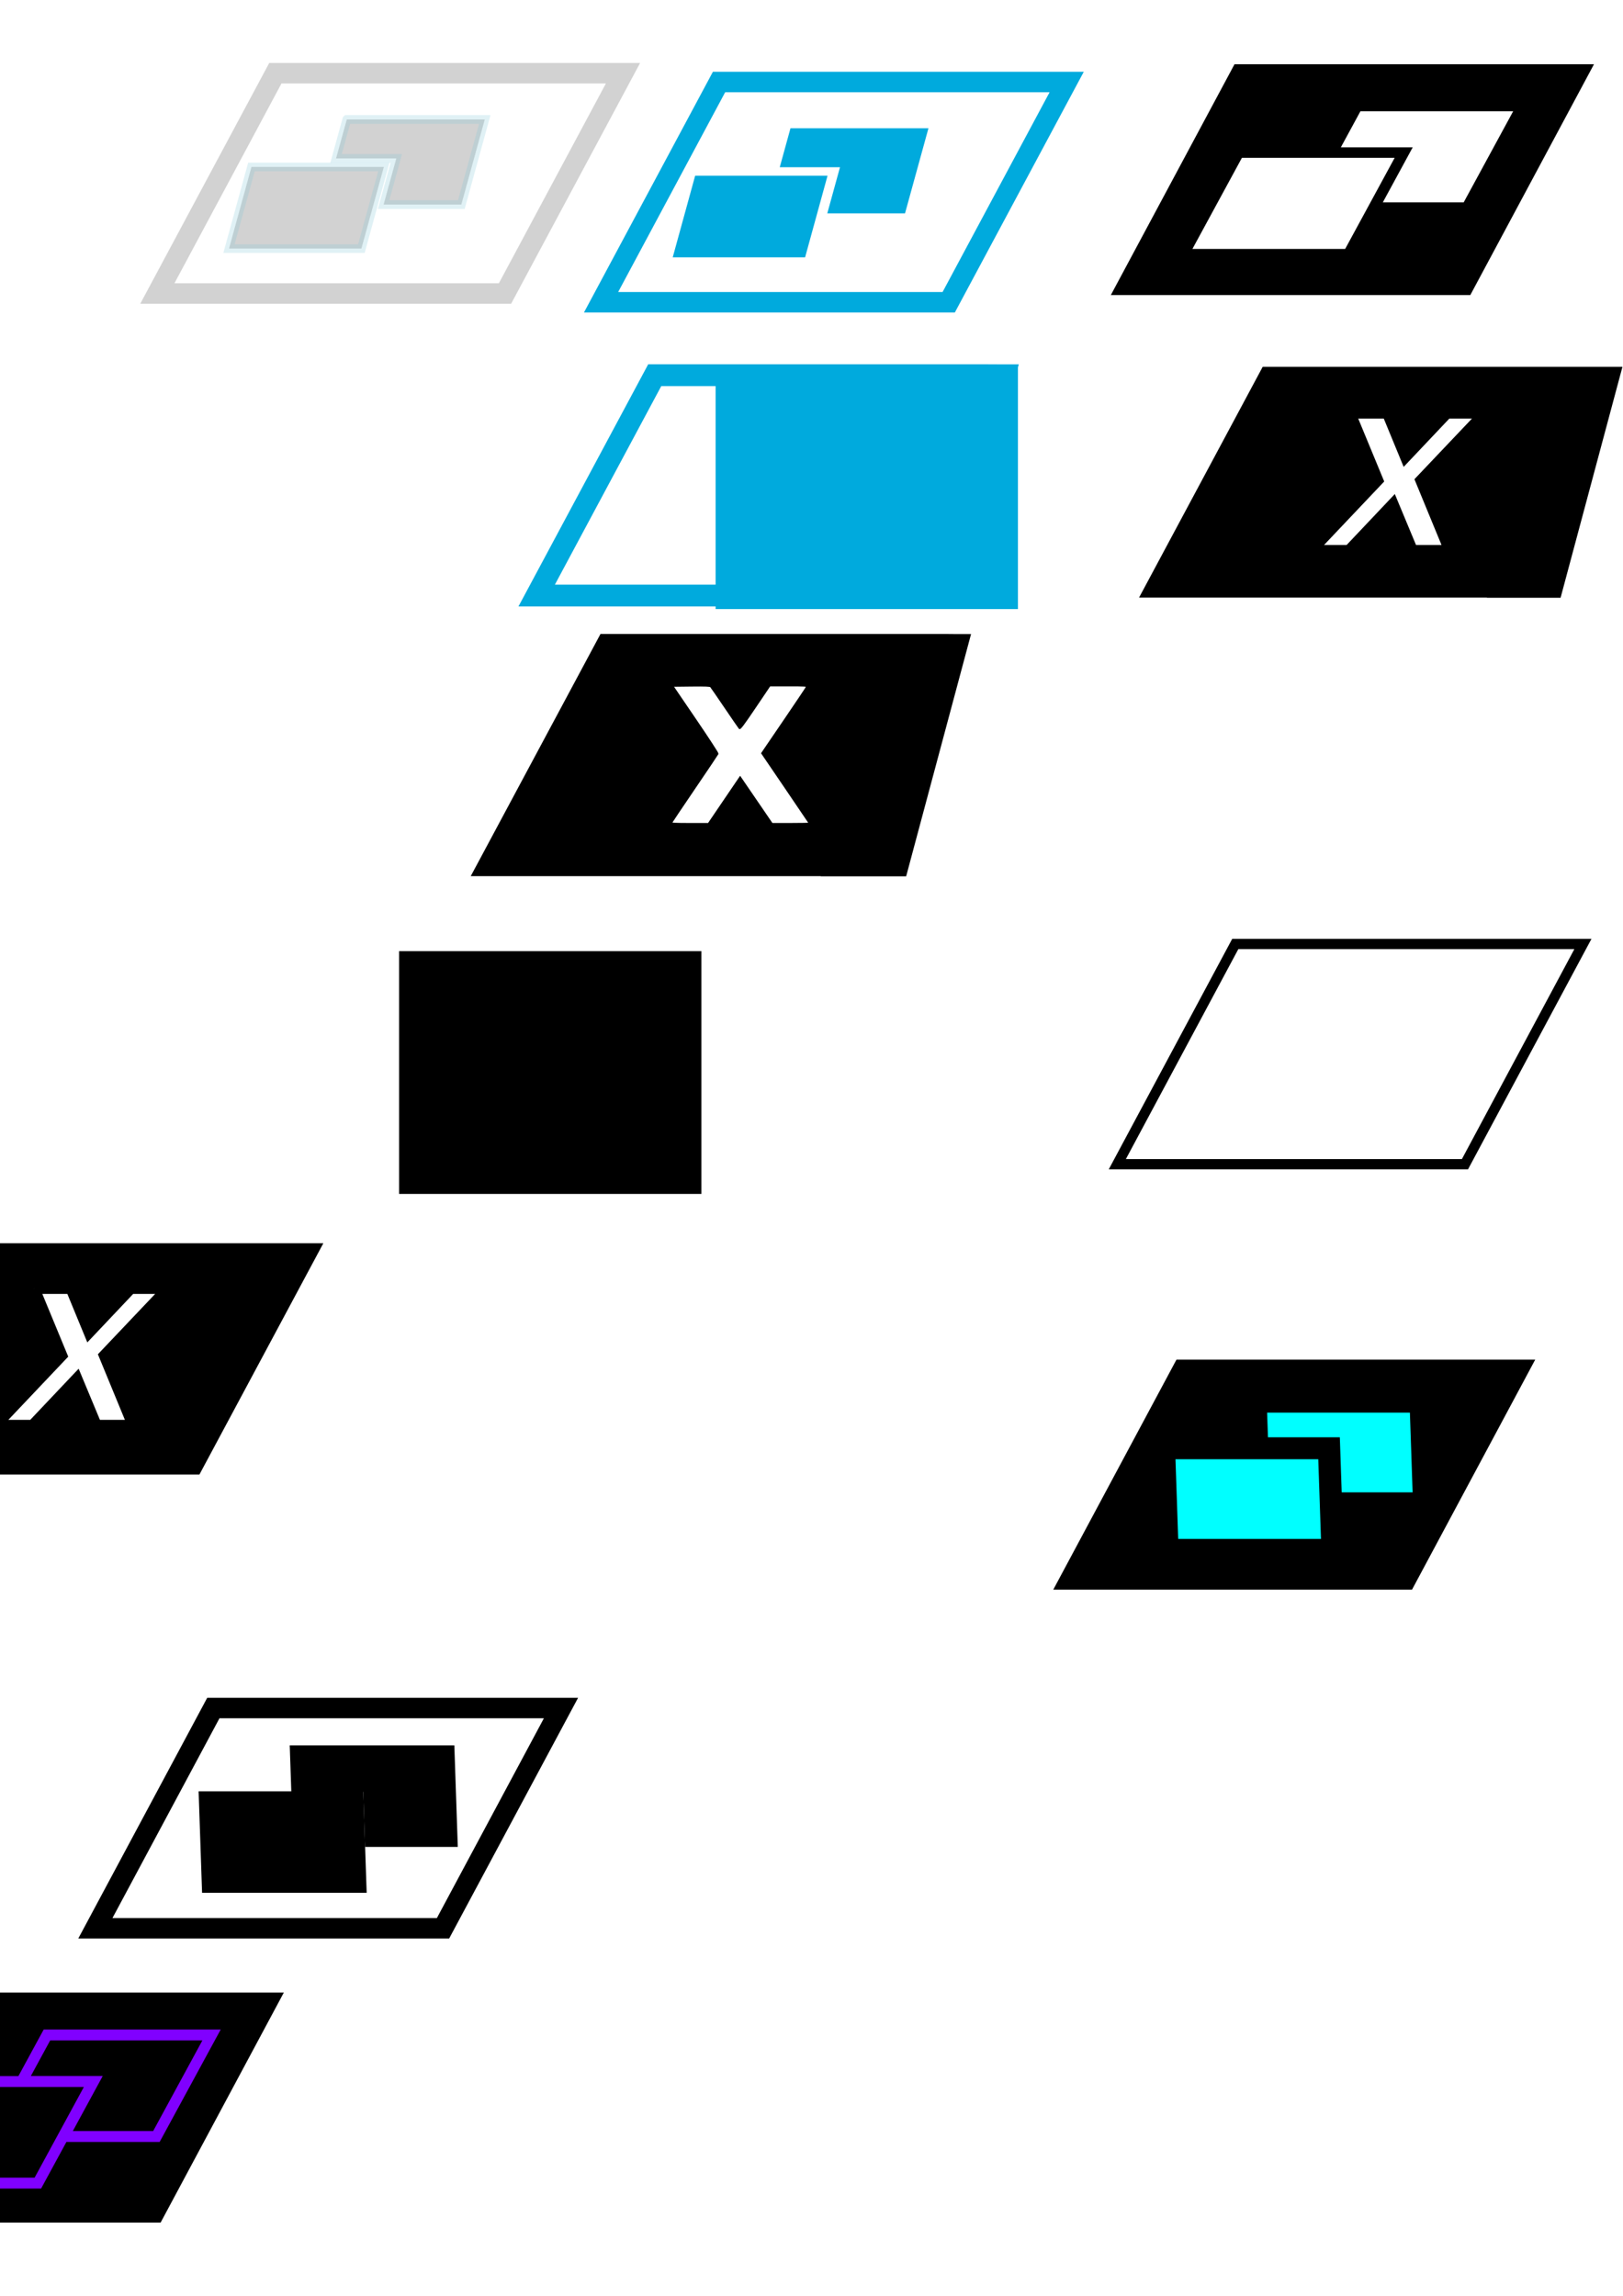 <?xml version="1.0" encoding="UTF-8" standalone="no"?>
<!-- Created with Inkscape (http://www.inkscape.org/) -->

<svg
   xmlns:osb="http://www.openswatchbook.org/uri/2009/osb"
   xmlns:dc="http://purl.org/dc/elements/1.1/"
   xmlns:cc="http://creativecommons.org/ns#"
   xmlns:rdf="http://www.w3.org/1999/02/22-rdf-syntax-ns#"
   xmlns:svg="http://www.w3.org/2000/svg"
   xmlns="http://www.w3.org/2000/svg"
   xmlns:xlink="http://www.w3.org/1999/xlink"
   xmlns:sodipodi="http://sodipodi.sourceforge.net/DTD/sodipodi-0.dtd"
   xmlns:inkscape="http://www.inkscape.org/namespaces/inkscape"
   width="210mm"
   height="297mm"
   viewBox="0 0 744.094 1052.362"
   id="svg2"
   version="1.1"
   inkscape:version="0.91 r13725"
   sodipodi:docname="stagecraft-awesome-scifi-buttons.svg.2015_05_22_15_36_23.0.svg">
  <defs
     id="defs4">
    <linearGradient
       inkscape:collect="always"
       id="linearGradient6280">
      <stop
         style="stop-color:#b2b2b2;stop-opacity:1;"
         offset="0"
         id="stop6282" />
      <stop
         style="stop-color:#b2b2b2;stop-opacity:0;"
         offset="1"
         id="stop6284" />
    </linearGradient>
    <linearGradient
       id="linearGradient6254"
       osb:paint="gradient">
      <stop
         style="stop-color:#000000;stop-opacity:1;"
         offset="0"
         id="stop6256" />
      <stop
         style="stop-color:#000000;stop-opacity:0;"
         offset="1"
         id="stop6258" />
    </linearGradient>
    <linearGradient
       id="linearGradient5606"
       osb:paint="solid">
      <stop
         style="stop-color:#000000;stop-opacity:1;"
         offset="0"
         id="stop5608" />
    </linearGradient>
    <linearGradient
       id="linearGradient4148"
       osb:paint="solid">
      <stop
         style="stop-color:#000000;stop-opacity:1;"
         offset="0"
         id="stop4150" />
    </linearGradient>
    <linearGradient
       inkscape:collect="always"
       xlink:href="#linearGradient6280"
       id="linearGradient6286"
       x1="93.741"
       y1="48.052"
       x2="152.59"
       y2="106.901"
       gradientUnits="userSpaceOnUse" />
  </defs>
  <sodipodi:namedview
     id="base"
     pagecolor="#00ffff"
     bordercolor="#666666"
     borderopacity="1.0"
     inkscape:pageopacity="0"
     inkscape:pageshadow="2"
     inkscape:zoom="0.98994949"
     inkscape:cx="432.17329"
     inkscape:cy="804.1395"
     inkscape:document-units="px"
     inkscape:current-layer="layer1"
     showgrid="false"
     inkscape:window-width="1350"
     inkscape:window-height="781"
     inkscape:window-x="1141"
     inkscape:window-y="756"
     inkscape:window-maximized="0"
     showguides="true"
     inkscape:guide-bbox="true" />
  <g
     inkscape:label="Layer 1"
     inkscape:groupmode="layer"
     id="layer1">
    <rect
       id="rect3336-8"
       width="159.385"
       height="114.602"
       x="841.954"
       y="35.924"
       ry="0"
       transform="matrix(1,0,-0.472,0.881,0,0)"
       style="fill:#000000;fill-opacity:1;stroke:#000000;stroke-width:5.326;stroke-miterlimit:4;stroke-dasharray:none;stroke-opacity:1" />
    <path
       style="fill:#000000;fill-opacity:0;stroke:#000000;stroke-width:10;stroke-miterlimit:4;stroke-dasharray:none;stroke-opacity:1"
       d="m 278.304,295.596 -54.13,101.012 158.604,0 -0.02,0.076 28.85,0 27.078,-101.055 -1.012,0 -3.517,-0.033 -155.851,0 z"
       id="rect3336-6-3-3"
       inkscape:connector-curvature="0"
       inkscape:export-xdpi="47.585976"
       inkscape:export-ydpi="47.585976"
       sodipodi:nodetypes="cccccccccc" />
    <path
       style="fill:#000000;fill-opacity:0;stroke:#00aadd;stroke-width:10;stroke-linecap:butt;stroke-linejoin:miter;stroke-miterlimit:4;stroke-dasharray:none;stroke-opacity:1"
       d="m 300.175,171.983 -54.13,101.012 158.604,0 -0.02,0.076 28.85,0 27.078,-101.055 -1.012,0 -6.673,-0.033 -152.694,0 z"
       id="rect3336-6-3"
       inkscape:connector-curvature="0"
       inkscape:export-xdpi="47.585976"
       inkscape:export-ydpi="47.585976"
       sodipodi:nodetypes="cccccccccc" />
    <rect
       id="rect3336"
       width="159.385"
       height="114.602"
       x="798.159"
       y="491.137"
       ry="0"
       transform="matrix(1,0,-0.472,0.881,0,0)"
       style="fill:#000000;fill-opacity:0;stroke:#000000;stroke-width:5.326;stroke-miterlimit:4;stroke-dasharray:none;stroke-opacity:1" />
    <path
       style="fill:#000000;fill-opacity:1;stroke:#000000;stroke-width:5;stroke-miterlimit:4;stroke-dasharray:none;stroke-opacity:1"
       d="m 187.921,1213.546 -54.132,101.012 159.387,0 54.13,-101.012 -159.385,0 z m 30.979,18.236 16.887,0 8.322,20.205 19.107,-20.205 16.973,0 -29.148,30.707 13.183,32.008 -16.846,0 -8.92,-21.422 -20.275,21.422 -16.928,0 30.336,-32.008 -12.692,-30.707 z"
       id="rect3336-6"
       inkscape:connector-curvature="0" />
    <flowRoot
       xml:space="preserve"
       id="flowRoot5676-7"
       style="font-style:normal;font-weight:normal;font-size:86.03px;line-height:125%;font-family:sans-serif;letter-spacing:0px;word-spacing:0px;fill:#00aadd;fill-opacity:1;stroke:none;stroke-width:1px;stroke-linecap:butt;stroke-linejoin:miter;stroke-opacity:1"
       transform="translate(231.758,146.147)"
       inkscape:export-xdpi="47.585976"
       inkscape:export-ydpi="47.585976"><flowRegion
         id="flowRegion5678-0"><rect
           id="rect5680-0"
           width="138.605"
           height="111.293"
           x="96.33"
           y="21.752"
           style="font-size:86.03px;fill:#00aadd;fill-opacity:1" /></flowRegion><flowPara
         id="flowPara5682-2"
         style="font-style:normal;font-variant:normal;font-weight:bold;font-stretch:normal;font-size:86.03px;font-family:sans-serif;-inkscape-font-specification:'sans-serif Bold';fill:#00aadd;fill-opacity:1">X</flowPara></flowRoot>    <path
       style="fill:#000000;fill-opacity:1;stroke:#000000;stroke-width:4.779;stroke-miterlimit:4;stroke-dasharray:none;stroke-opacity:1"
       d="m 567.411,31.839 -54.132,101.012 159.385,0 54.132,-101.012 -159.385,0 z m 54.888,16.762 75.469,0 -25.286,46.537 -42.518,0 13.711,-25.234 -32.949,0 11.573,-21.303 z m -54.344,21.357 75.469,0 -25.286,46.537 -75.467,0 25.284,-46.537 z"
       id="rect3336-2"
       inkscape:connector-curvature="0"
       inkscape:export-xdpi="47.585976"
       inkscape:export-ydpi="47.585976" />
    <rect
       id="rect3336-2-7"
       width="159.385"
       height="114.602"
       x="517.274"
       y="888.688"
       ry="0"
       transform="matrix(1,0,-0.472,0.881,0,0)"
       style="fill:#000000;fill-opacity:0;stroke:#000000;stroke-width:10.651;stroke-miterlimit:4;stroke-dasharray:none;stroke-opacity:1" />
    <path
       style="fill:#000000;fill-opacity:1;stroke:#000000;stroke-width:5;stroke-miterlimit:4;stroke-dasharray:none;stroke-opacity:0"
       d="m 132.834,800.058 0.726,21.303 32.951,0 0.859,25.236 42.516,0 -1.583,-46.539 -75.469,0 z"
       id="rect3336-2-2-0"
       inkscape:connector-curvature="0" />
    <rect
       id="rect3336-2-2-4-6-6"
       width="75.468"
       height="46.566"
       x="63.113"
       y="821.92"
       ry="0"
       transform="matrix(1,0,0.034,0.999,0,0)"
       style="fill:#000000;fill-opacity:1;stroke:#000000;stroke-width:5.001;stroke-miterlimit:4;stroke-dasharray:none;stroke-opacity:0" />
    <rect
       id="rect3336-2-5"
       width="159.385"
       height="114.602"
       x="229.806"
       y="910.935"
       ry="0"
       transform="matrix(1,0,-0.472,0.881,0,0)"
       style="fill:#000000;fill-opacity:1;stroke:#000000;stroke-width:5.091;stroke-miterlimit:4;stroke-dasharray:none;stroke-opacity:1" />
    <path
       inkscape:connector-curvature="0"
       style="fill:#000000;fill-opacity:1;stroke:#8080ff;stroke-width:4.779;stroke-miterlimit:4;stroke-dasharray:none;stroke-opacity:1"
       d="m -145.584,819.671 -11.573,21.303 32.949,0 -13.711,25.234 42.518,0 25.286,-46.537 -75.469,0 z"
       id="rect3336-2-2-6" />
    <rect
       id="rect3336-2-2-4-6-6-6-5"
       width="75.468"
       height="52.964"
       x="257.023"
       y="957.147"
       ry="0"
       transform="matrix(1,0,-0.477,0.879,0,0)"
       style="fill:#000000;fill-opacity:1;stroke:#8080ff;stroke-width:5.334;stroke-miterlimit:4;stroke-dasharray:none;stroke-opacity:1" />
    <rect
       id="rect3336-2-9"
       width="159.385"
       height="114.602"
       x="457.533"
       y="1039.278"
       ry="0"
       transform="matrix(1,0,-0.472,0.881,0,0)"
       style="fill:#000000;fill-opacity:1;stroke:#000000;stroke-width:5.091;stroke-miterlimit:4;stroke-dasharray:none;stroke-opacity:1" />
    <path
       inkscape:connector-curvature="0"
       id="rect3336-2-2-4-6-6-6-6"
       style="fill:#000000;fill-opacity:1;stroke:#8000ff;stroke-width:5;stroke-miterlimit:4;stroke-dasharray:none;stroke-opacity:1"
       d="m -32.822,954.151 75.468,0 -25.286,46.539 -75.468,0 z m 54.343,-21.357 -11.573,21.303 32.949,0 -13.711,25.234 42.518,0 25.286,-46.537 -75.469,0 z" />
    <rect
       id="rect3336-2-58"
       width="159.385"
       height="114.602"
       x="875.82"
       y="709.959"
       ry="0"
       transform="matrix(1,0,-0.472,0.881,0,0)"
       style="fill:#000000;fill-opacity:1;stroke:#000000;stroke-width:5.091;stroke-miterlimit:4;stroke-dasharray:none;stroke-opacity:1"
       inkscape:export-xdpi="49.429188"
       inkscape:export-ydpi="49.429188" />
    <path
       inkscape:connector-curvature="0"
       id="rect3336-2-2-4-6-6-6-62"
       style="fill:#00ffff;fill-opacity:1;stroke:#000000;stroke-width:10;stroke-miterlimit:4;stroke-dasharray:none;stroke-opacity:1"
       d="m 533.748,663.885 75.468,0 1.584,46.539 -75.468,0 z m 42.013,-21.357 0.726,21.303 32.949,0 0.858,25.234 42.518,0 -1.582,-46.537 -75.469,0 z"
       inkscape:export-xdpi="49.429188"
       inkscape:export-ydpi="49.429188" />
    <rect
       id="rect3336-2-58-1"
       width="159.385"
       height="114.602"
       x="728.471"
       y="1205.912"
       ry="0"
       transform="matrix(1,0,-0.472,0.881,0,0)"
       style="fill:#000000;fill-opacity:0;stroke:#000000;stroke-width:5.091;stroke-miterlimit:4;stroke-dasharray:none;stroke-opacity:1" />
    <path
       inkscape:connector-curvature="0"
       id="rect3336-2-2-4-6-6-6-62-4"
       style="fill:#00ffff;fill-opacity:1;stroke:#000000;stroke-width:5;stroke-miterlimit:4;stroke-dasharray:none;stroke-opacity:1"
       d="m 152.138,1101.024 75.468,0 1.583,46.539 -75.468,0 z m 42.013,-21.357 0.726,21.303 32.949,0 0.858,25.234 42.518,0 -1.582,-46.537 -75.469,0 z" />
    <rect
       id="rect3336-2-5-7"
       width="159.385"
       height="114.602"
       x="349.796"
       y="42.671"
       ry="0"
       transform="matrix(1,0,-0.472,0.881,0,0)"
       style="fill:#000000;fill-opacity:0;stroke:#00aadd;stroke-width:10.651;stroke-miterlimit:4;stroke-dasharray:none;stroke-opacity:1"
       inkscape:export-xdpi="54.102451"
       inkscape:export-ydpi="54.102451" />
    <path
       style="fill:#00aadd;fill-opacity:1;stroke:#8080ff;stroke-width:4.006;stroke-miterlimit:4;stroke-dasharray:none;stroke-opacity:0"
       d="m 362.409,58.795 -4.916,17.855 27.617,0 -5.825,21.15 35.637,0 10.742,-39.006 -63.255,0 z"
       id="rect3336-2-2-6-8"
       inkscape:connector-curvature="0"
       inkscape:export-xdpi="54.102451"
       inkscape:export-ydpi="54.102451" />
    <rect
       id="rect3336-2-2-4-6-6-6-5-3"
       width="60.691"
       height="38.819"
       x="340.847"
       y="83.551"
       ry="0"
       transform="matrix(1,0,-0.265,0.964,0,0)"
       style="fill:#00aadd;fill-opacity:1;stroke:#000000;stroke-width:4.095;stroke-miterlimit:4;stroke-dasharray:none;stroke-opacity:0"
       inkscape:export-xdpi="54.102451"
       inkscape:export-ydpi="54.102451" />
    <path
       style="fill:#000000;fill-opacity:1;stroke:#000000;stroke-width:5;stroke-miterlimit:4;stroke-dasharray:none;stroke-opacity:1"
       d="m -15.315,572.377 -54.132,101.012 159.387,0 54.13,-101.012 -159.385,0 z m 30.979,18.236 16.887,0 8.322,20.205 19.107,-20.205 16.973,0 -29.148,30.707 13.183,32.008 -16.846,0 -8.92,-21.422 -20.275,21.422 -16.928,0 30.336,-32.008 -12.692,-30.707 z"
       id="rect3336-6-8"
       inkscape:connector-curvature="0" />
    <rect
       id="rect3336-6-3-4"
       width="159.385"
       height="114.602"
       x="317.843"
       y="1234.496"
       ry="0"
       transform="matrix(1,0,-0.472,0.881,0,0)"
       style="fill:#000000;fill-opacity:0;stroke:#00aadd;stroke-width:10.651;stroke-miterlimit:4;stroke-dasharray:none;stroke-opacity:1" />
    <flowRoot
       xml:space="preserve"
       id="flowRoot5676-7-9"
       style="font-style:normal;font-weight:normal;font-size:86.03px;line-height:125%;font-family:sans-serif;letter-spacing:0px;word-spacing:0px;fill:#00aadd;fill-opacity:1;stroke:none;stroke-width:1px;stroke-linecap:butt;stroke-linejoin:miter;stroke-opacity:1"
       transform="matrix(1,0,-0.268,1,-310.761,1085.752)"><flowRegion
         id="flowRegion5678-0-5"><rect
           id="rect5680-0-4"
           width="138.605"
           height="111.293"
           x="79.508"
           y="-2.451"
           style="font-size:86.03px;fill:#00aadd;fill-opacity:1" /></flowRegion><flowPara
         id="flowPara5682-2-9"
         style="font-style:normal;font-variant:normal;font-weight:bold;font-stretch:normal;font-size:86.03px;font-family:sans-serif;-inkscape-font-specification:'sans-serif Bold';fill:#00aadd;fill-opacity:1">X</flowPara></flowRoot>    <path
       style="fill:#000000;fill-opacity:1;stroke:#000000;stroke-width:4.779;stroke-miterlimit:4;stroke-dasharray:none;stroke-opacity:1"
       d="m 580.34,170.529 -54.13,101.012 158.604,0 -0.02,0.076 28.85,0 27.078,-101.055 -1.012,0 0.019,-0.033 -159.387,0 z m 38.787,18.951 16.887,0 8.322,20.205 19.109,-20.205 16.971,0 -29.148,30.707 13.183,32.01 -16.844,0 -8.922,-21.424 -20.274,21.424 -16.93,0 30.337,-32.01 -12.692,-30.707 z"
       id="rect3336-6-3-41"
       inkscape:connector-curvature="0"
       inkscape:export-xdpi="47.585976"
       inkscape:export-ydpi="47.585976" />
    <path
       style="fill:#000000;fill-opacity:0;stroke:#000000;stroke-width:4.779;stroke-miterlimit:4;stroke-dasharray:none;stroke-opacity:0"
       d="m 288.973,280.302 -27.064,6.215 158.604,0 0,0.005 28.85,0 0,-6.218 -1.012,0 0.01,-0.002 -159.387,0 z m 43.865,1.166 16.887,0 13.736,1.243 13.695,-1.243 16.971,0 -20.92,1.889 21.76,1.97 -16.844,0 -14.662,-1.318 -14.533,1.318 -16.93,0 21.76,-1.97 -20.92,-1.889 z"
       id="rect3336-6-3-41-6-0"
       inkscape:connector-curvature="0"
       inkscape:export-xdpi="47.585976"
       inkscape:export-ydpi="47.585976" />
    <path
       style="fill:#000000;fill-opacity:0;stroke:#000000;stroke-width:4.779;stroke-miterlimit:4;stroke-dasharray:none;stroke-opacity:0"
       d="m 403.696,263.836 -27.064,6.215 158.604,0 0,0.005 28.85,0 0,-6.218 -1.012,0 0.01,-0.002 -159.387,0 z m 43.865,1.166 16.887,0 13.736,1.243 13.695,-1.243 16.971,0 -20.92,1.889 21.76,1.97 -16.844,0 -14.662,-1.318 -14.533,1.318 -16.93,0 21.76,-1.97 -20.92,-1.889 z"
       id="rect3336-6-3-41-6-0-8"
       inkscape:connector-curvature="0"
       inkscape:export-xdpi="47.585976"
       inkscape:export-ydpi="47.585976" />
    <path
       style="fill:#000000;fill-opacity:0;stroke:#000000;stroke-width:4.779;stroke-miterlimit:4;stroke-dasharray:none;stroke-opacity:0"
       d="m 555.41,276.479 -27.064,6.215 158.603,0 0,0.005 28.85,0 0,-6.218 -1.012,0 0.01,-0.002 -159.387,0 z m 43.865,1.166 16.887,0 13.736,1.243 13.695,-1.243 16.971,0 -20.92,1.889 21.76,1.97 -16.844,0 -14.662,-1.318 -14.533,1.318 -16.93,0 21.76,-1.97 -20.92,-1.889 z"
       id="rect3336-6-3-41-6-0-3"
       inkscape:connector-curvature="0"
       inkscape:export-xdpi="47.585976"
       inkscape:export-ydpi="47.585976" />
    <path
       style="fill:#000000;fill-opacity:0;stroke:#000000;stroke-width:4.779;stroke-miterlimit:4;stroke-dasharray:none;stroke-opacity:0"
       d="m 145.159,146.115 -21.201,6.215 124.245,0 0,0.005 22.6,0 0,-6.218 -0.793,0 0.008,-0.002 -124.858,0 z m 34.363,1.166 13.229,0 10.761,1.243 10.728,-1.243 13.294,0 -16.388,1.889 17.046,1.97 -13.195,0 -11.486,-1.318 -11.385,1.318 -13.262,0 17.046,-1.97 -16.388,-1.889 z"
       id="rect3336-6-3-41-6-0-1"
       inkscape:connector-curvature="0"
       inkscape:export-xdpi="47.585976"
       inkscape:export-ydpi="47.585976" />
    <path
       style="fill:#000000;fill-opacity:0;stroke:#000000;stroke-width:4.779;stroke-miterlimit:4;stroke-dasharray:none;stroke-opacity:0"
       d="m 530.987,139.395 -20.068,6.215 117.605,0 0,0.005 21.392,0 0,-6.218 -0.75,0 0.007,-0.002 -118.186,0 z m 32.526,1.166 12.522,0 10.186,1.243 10.155,-1.243 12.584,0 -15.512,1.889 16.135,1.97 -12.49,0 -10.872,-1.318 -10.776,1.318 -12.553,0 16.135,-1.97 -15.512,-1.889 z"
       id="rect3336-6-3-41-6-0-1-6"
       inkscape:connector-curvature="0"
       inkscape:export-xdpi="47.585976"
       inkscape:export-ydpi="47.585976" />
    <rect
       id="rect3336-2-5-7-9"
       width="159.385"
       height="114.602"
       x="144.222"
       y="38.106"
       ry="0"
       transform="matrix(1,0,-0.472,0.881,0,0)"
       style="fill:#000000;fill-opacity:0;stroke:#000000;stroke-width:10.651;stroke-miterlimit:4;stroke-dasharray:none;stroke-opacity:0.177"
       inkscape:export-xdpi="47.585976"
       inkscape:export-ydpi="47.585976" />
    <path
       style="fill:#000000;fill-opacity:0.176;stroke:#86c8d8;stroke-width:4.006;stroke-miterlimit:4;stroke-dasharray:none;stroke-opacity:0.25"
       d="m 158.992,54.771 -4.916,17.855 27.617,0 -5.825,21.15 35.637,0 10.742,-39.006 -63.255,0 z"
       id="rect3336-2-2-6-8-9"
       inkscape:connector-curvature="0"
       inkscape:export-xdpi="47.585976"
       inkscape:export-ydpi="47.585976" />
    <rect
       id="rect3336-2-2-4-6-6-6-5-3-2"
       width="60.691"
       height="38.819"
       x="136.322"
       y="79.377"
       ry="0"
       transform="matrix(1,0,-0.265,0.964,0,0)"
       style="fill:#000000;fill-opacity:0.176;stroke:#86c8d8;stroke-width:4.095;stroke-miterlimit:4;stroke-dasharray:none;stroke-opacity:0.25"
       inkscape:export-xdpi="47.585976"
       inkscape:export-ydpi="47.585976" />
    <path
       style="fill:#000000;fill-opacity:0;stroke:#86c8d8;stroke-width:4.779;stroke-miterlimit:4;stroke-dasharray:none;stroke-opacity:0"
       d="m 105.742,142.091 -21.201,6.215 124.245,0 0,0.005 22.6,0 0,-6.218 -0.793,0 0.008,-0.002 -124.858,0 z m 34.363,1.166 13.229,0 10.761,1.243 10.728,-1.243 13.294,0 -16.388,1.889 17.046,1.97 -13.195,0 -11.486,-1.318 -11.385,1.318 -13.262,0 17.046,-1.97 -16.388,-1.889 z"
       id="rect3336-6-3-41-6-0-1-1"
       inkscape:connector-curvature="0"
       inkscape:export-xdpi="47.585976"
       inkscape:export-ydpi="47.585976" />
    <path
       style="fill:#000000;fill-opacity:0;stroke:#000000;stroke-width:4.779;stroke-miterlimit:4;stroke-dasharray:none;stroke-opacity:0"
       d="m 267.102,404.093 -27.064,6.215 158.604,0 0,0.005 28.85,0 0,-6.218 -1.012,0 0.01,-0.002 -159.387,0 z m 43.865,1.166 16.887,0 13.736,1.243 13.695,-1.243 16.971,0 -20.92,1.889 21.76,1.97 -16.844,0 -14.662,-1.318 -14.533,1.318 -16.93,0 21.76,-1.97 -20.92,-1.889 z"
       id="rect3336-6-3-41-6-0-6"
       inkscape:connector-curvature="0"
       inkscape:export-xdpi="47.585976"
       inkscape:export-ydpi="47.585976" />
    <flowRoot
       xml:space="preserve"
       id="flowRoot5676-7-6"
       style="font-style:normal;font-weight:normal;font-size:86.03px;line-height:125%;font-family:sans-serif;letter-spacing:0px;word-spacing:0px;fill:#000000;fill-opacity:1;stroke:none;stroke-width:1;stroke-linecap:butt;stroke-linejoin:miter;stroke-miterlimit:0;stroke-dasharray:none;stroke-opacity:1"
       transform="translate(86.633,414.228)"
       inkscape:export-xdpi="47.585976"
       inkscape:export-ydpi="47.585976"><flowRegion
         id="flowRegion5678-0-8"
         style="stroke:url(#linearGradient6286)"><rect
           id="rect5680-0-1"
           width="138.605"
           height="111.293"
           x="96.33"
           y="21.752"
           style="font-size:86.03px;fill:#000000;fill-opacity:1;stroke:none;stroke-width:1;stroke-linejoin:miter;stroke-miterlimit:0;stroke-dasharray:none;stroke-opacity:1" /></flowRegion><flowPara
         id="flowPara5682-2-2"
         style="font-style:normal;font-variant:normal;font-weight:bold;font-stretch:normal;font-size:86.03px;font-family:sans-serif;-inkscape-font-specification:'sans-serif Bold';fill:#000000;fill-opacity:1;stroke:none;stroke-width:1;stroke-linejoin:miter;stroke-miterlimit:0;stroke-dasharray:none;stroke-opacity:1">X</flowPara></flowRoot>    <path
       style="fill:#ff0000;fill-opacity:0;stroke:#000000;stroke-width:4.779;stroke-miterlimit:4;stroke-dasharray:none;stroke-opacity:1"
       d="m 866.834,47.218 75.469,0 0.083,46.537 -42.518,0 -0.045,-25.234 -32.949,0 -0.039,-21.303 z"
       id="path4640" />
    <path
       style="fill:#000000;fill-opacity:1;stroke:#000000;stroke-width:0.605;stroke-miterlimit:2.3;stroke-dasharray:none;stroke-opacity:1;stroke-linejoin:miter"
       d="m 234.554,388.154 c 0.984,-1.826 11.904,-22.196 24.267,-45.268 l 22.477,-41.948 75.333,-0.09 75.333,-0.09 -5.428,20.269 c -2.985,11.148 -8.453,31.559 -12.15,45.358 l -6.722,25.089 -87.45,0 -87.45,0 1.79,-3.32 z m 97.502,-21.312 7.265,-10.703 4.451,6.507 c 2.448,3.579 5.742,8.395 7.32,10.703 l 2.869,4.196 8.521,0 c 4.687,0 8.521,-0.076 8.521,-0.169 0,-0.093 -4.889,-7.354 -10.865,-16.137 l -10.865,-15.968 0.985,-1.452 c 0.542,-0.799 5.11,-7.507 10.151,-14.907 5.042,-7.4 9.264,-13.708 9.383,-14.018 0.193,-0.503 -0.694,-0.563 -8.323,-0.563 l -8.54,0 -6.75,10.004 c -5.26,7.797 -6.841,9.905 -7.164,9.554 -0.228,-0.248 -3.189,-4.549 -6.579,-9.557 -3.391,-5.009 -6.354,-9.311 -6.586,-9.56 -0.322,-0.347 -2.409,-0.431 -8.901,-0.357 l -8.479,0.096 10.408,15.279 c 5.724,8.403 10.332,15.475 10.239,15.714 -0.093,0.239 -4.867,7.346 -10.61,15.792 -5.743,8.446 -10.521,15.558 -10.618,15.804 -0.138,0.35 1.675,0.446 8.362,0.446 l 8.539,0 7.265,-10.703 z"
       id="path4636"
       inkscape:connector-curvature="0" />
    <path
       style="fill:#ff0000;fill-opacity:0;stroke:#000000;stroke-width:4.779;stroke-miterlimit:4;stroke-dasharray:none;stroke-opacity:1"
       d="m 824.133,68.575 75.469,0 0.083,46.537 -75.467,0 z"
       id="rect3336-2-6" />
    <path
       style="fill:#000000;fill-opacity:0;stroke:#000000;stroke-width:4.779;stroke-miterlimit:4;stroke-dasharray:none;stroke-opacity:0"
       d="m 521.553,731.443 -27.064,6.215 158.603,0 0,0.005 28.85,0 0,-6.218 -1.012,0 0.01,-0.002 -159.387,0 z m 43.865,1.166 16.887,0 13.736,1.243 13.695,-1.243 16.971,0 -20.92,1.889 21.76,1.97 -16.844,0 -14.662,-1.318 -14.533,1.318 -16.93,0 21.76,-1.97 -20.92,-1.889 z"
       id="rect3336-6-3-41-6-0-3-1"
       inkscape:connector-curvature="0"
       inkscape:export-xdpi="49.429188"
       inkscape:export-ydpi="49.429188" />
    <path
       style="fill:none;fill-rule:evenodd;stroke:#000000;stroke-width:1px;stroke-linecap:butt;stroke-linejoin:miter;stroke-opacity:1"
       d="m 244.962,362.933 c 0,2.902 0.376,1.772 -0.505,3.536 -0.168,0.337 -0.414,0.645 -0.505,1.01 -0.082,0.327 0.066,0.68 0,1.01 -0.335,1.675 -0.471,1.179 -1.01,2.525 -0.198,0.494 -0.267,1.039 -0.505,1.515 -0.271,0.543 -0.785,0.952 -1.01,1.515 -0.125,0.313 0.125,0.698 0,1.01 -0.225,0.564 -0.698,0.995 -1.01,1.515 -0.194,0.323 -0.337,0.673 -0.505,1.01 -0.168,0.337 -0.414,0.645 -0.505,1.01 -0.082,0.327 0.106,0.691 0,1.01 -0.075,0.226 -0.399,0.292 -0.505,0.505 -0.151,0.301 0.151,0.709 0,1.01 -0.106,0.213 -0.399,0.292 -0.505,0.505 -0.137,0.274 0.138,1.882 0,2.02 -0.119,0.119 -0.386,-0.119 -0.505,0 -0.238,0.238 0.238,0.772 0,1.01 -0.119,0.119 -0.386,-0.119 -0.505,0 -0.119,0.119 0.075,0.354 0,0.505 -0.106,0.213 -0.399,0.292 -0.505,0.505 -0.075,0.151 0.119,0.386 0,0.505 -0.119,0.119 -0.386,-0.119 -0.505,0 -0.119,0.119 0,0.337 0,0.505 0,0.168 0,0.337 0,0.505"
       id="path3437"
       inkscape:connector-curvature="0" />
    <path
       style="fill:none;fill-rule:evenodd;stroke:#000000;stroke-width:5.9;stroke-linecap:butt;stroke-linejoin:miter;stroke-opacity:1;stroke-miterlimit:4;stroke-dasharray:none"
       d="m 280.714,300.576 c 4.762,0 9.524,0 14.286,0 0.833,0 1.667,0 2.5,0 0.119,0 0.238,0 0.357,0 0.119,0 0.251,0.053 0.357,0 0.151,-0.075 0.207,-0.282 0.357,-0.357 0.094,-0.047 1.242,0 1.429,0 1.31,0 2.619,0 3.929,0 1.31,0 2.619,0 3.929,0 0.238,0 0.476,0 0.714,0 0.238,0 0.483,-0.058 0.714,0 0.258,0.065 0.456,0.293 0.714,0.357 0.231,0.058 0.476,0 0.714,0 0.238,0 0.476,0 0.714,0 0.833,0 1.667,0 2.5,0 2.5,0 5,0 7.5,0 0.714,0 1.429,0 2.143,0 0.238,0 0.481,-0.047 0.714,0 0.369,0.074 0.702,0.283 1.071,0.357 0.233,0.047 0.476,0 0.714,0 0.357,0 0.714,0 1.071,0 0.833,0 1.667,0 2.5,0 3.452,0 6.905,0 10.357,0 6.071,0 12.143,0 18.214,0 2.738,0 5.476,0 8.214,0 0.833,0 1.667,0 2.5,0 0.238,0 0.476,0 0.714,0 0.119,0 0.242,0.029 0.357,0 0.365,-0.091 0.706,-0.266 1.071,-0.357 0.264,-0.066 1.531,0 1.786,0 0.119,0 0.251,0.053 0.357,0 0.151,-0.075 0.197,-0.304 0.357,-0.357 0.452,-0.151 0.967,0.115 1.429,0 0.258,-0.065 0.453,-0.305 0.714,-0.357 0.655,-0.131 1.841,0.132 2.5,0 0.369,-0.074 0.7,-0.295 1.071,-0.357 0.352,-0.059 0.714,0 1.071,0 0.833,0 1.667,0 2.5,0 0.952,0 1.905,0 2.857,0 0.238,0 0.483,0.058 0.714,0 0.258,-0.065 0.456,-0.293 0.714,-0.357 0.231,-0.058 0.476,0 0.714,0 0.299,0 1.514,0.068 1.786,0 0.258,-0.065 0.462,-0.273 0.714,-0.357 0.113,-0.038 0.238,0 0.357,0 0.199,0 1.622,0.054 1.786,0 0.16,-0.053 0.207,-0.282 0.357,-0.357 0.08,-0.04 1.344,0 1.429,0 0.952,0 1.905,0 2.857,0 1.31,0 2.619,0 3.929,0 0.319,0 1.672,-0.057 1.786,0 0.151,0.075 0.207,0.282 0.357,0.357 0.106,0.053 0.238,0 0.357,0 0.238,0 0.483,-0.058 0.714,0 0.258,0.065 0.456,0.293 0.714,0.357 0.29,0.073 1.769,0 2.143,0 0.119,0 0.238,0 0.357,0 0.119,0 0.251,-0.053 0.357,0 0.151,0.075 0.207,0.282 0.357,0.357 0.225,0.113 1.56,-0.113 1.786,0 0.151,0.075 0.207,0.282 0.357,0.357 0.106,0.053 1.797,0 2.143,0 0.087,0 1.06,-0.011 1.071,0 0.084,0.084 -0.084,0.273 0,0.357 0.011,0.011 0.985,0 1.071,0 0.714,0 1.429,0 2.143,0 0.085,0 1.349,-0.04 1.429,0 0.151,0.075 0.207,0.282 0.357,0.357 0.106,0.053 0.238,0 0.357,0 0.119,0 0.238,0 0.357,0 0.714,0 1.429,0 2.143,0 0.714,0 1.429,0 2.143,0 0.085,0 1.349,0.04 1.429,0 0.151,-0.075 0.197,-0.304 0.357,-0.357 0.243,-0.081 1.596,0.095 1.786,0 0.151,-0.075 0.207,-0.282 0.357,-0.357 0.106,-0.053 0.238,0 0.357,0 0.253,0 2.051,0.046 2.143,0 0.151,-0.075 0.207,-0.282 0.357,-0.357 0.094,-0.047 1.242,0 1.429,0 0.119,0 0.238,0 0.357,0 0.119,0 0.357,-0.119 0.357,0 0,0.119 -0.357,0.119 -0.357,0 0,-0.139 0.501,-0.571 0.714,-0.357 0.05,0.05 0.037,0.998 0,1.071 -0.075,0.151 -0.282,0.207 -0.357,0.357 -0.053,0.106 0.084,0.273 0,0.357 -0.084,0.084 -0.273,-0.084 -0.357,0 -0.111,0.111 0.111,1.675 0,1.786 -0.084,0.084 -0.273,-0.084 -0.357,0 -0.011,0.011 0,0.985 0,1.071 0,0.952 0.119,-0.119 -0.357,0.357 -0.084,0.084 0,0.238 0,0.357 0,0.336 0.068,1.583 0,1.786 -0.053,0.16 -0.282,0.207 -0.357,0.357 -0.053,0.106 0,0.238 0,0.357 0,0.119 0,0.238 0,0.357 0,0.199 0.054,1.622 0,1.786 -0.053,0.16 -0.282,0.207 -0.357,0.357 -0.113,0.225 0.113,1.56 0,1.786 -0.075,0.151 -0.282,0.207 -0.357,0.357 -0.053,0.106 0,0.238 0,0.357 0,0.119 0,0.238 0,0.357 0,0.595 0,1.19 0,1.786 0,0.119 0.053,0.251 0,0.357 -0.075,0.151 -0.282,0.207 -0.357,0.357 -0.053,0.106 0,0.238 0,0.357 0,0.238 0.075,0.488 0,0.714 -0.053,0.16 -0.304,0.197 -0.357,0.357 -0.113,0.339 0,0.714 0,1.071 0,0.714 0,1.429 0,2.143 0,0.119 0,0.238 0,0.357 0,0.119 0.053,0.251 0,0.357 -0.075,0.151 -0.282,0.207 -0.357,0.357 -0.143,0.286 0.143,0.786 0,1.071 -0.075,0.151 -0.282,0.207 -0.357,0.357 -0.071,0.142 0.073,0.998 0,1.071 -0.084,0.084 -0.273,-0.084 -0.357,0 -0.125,0.125 0.123,1.539 0,1.786 -0.075,0.151 -0.282,0.207 -0.357,0.357 -0.053,0.106 0.053,0.251 0,0.357 -0.075,0.151 -0.282,0.207 -0.357,0.357 -0.053,0.106 0.053,0.251 0,0.357 -0.075,0.151 -0.282,0.207 -0.357,0.357 -0.143,0.286 0.143,0.786 0,1.071 -0.075,0.151 -0.282,0.207 -0.357,0.357 -0.053,0.106 0.084,0.273 0,0.357 -0.084,0.084 -0.273,-0.084 -0.357,0 -0.168,0.168 0.106,0.501 0,0.714 -0.075,0.151 -0.282,0.207 -0.357,0.357 -0.071,0.142 0.073,0.998 0,1.071 -0.084,0.084 -0.238,0 -0.357,0 -0.119,0.238 -0.273,0.462 -0.357,0.714 -0.075,0.226 0.168,0.546 0,0.714 -0.084,0.084 -0.273,-0.084 -0.357,0 -0.084,0.084 0,0.238 0,0.357 -0.119,0.238 -0.169,0.526 -0.357,0.714 -0.084,0.084 -0.304,-0.106 -0.357,0 -0.116,0.231 0.128,1.3 0,1.429 -0.084,0.084 -0.273,-0.084 -0.357,0 -0.168,0.168 0.106,0.501 0,0.714 -0.075,0.151 -0.282,0.207 -0.357,0.357 -0.106,0.213 0.106,0.501 0,0.714 -0.075,0.151 -0.282,0.207 -0.357,0.357 -0.053,0.106 0.084,0.273 0,0.357 -0.084,0.084 -0.304,-0.106 -0.357,0 -0.106,0.213 0.075,0.488 0,0.714 -0.053,0.16 -0.282,0.207 -0.357,0.357 -0.053,0.106 0.053,0.251 0,0.357 -0.075,0.151 -0.282,0.207 -0.357,0.357 -0.143,0.286 0.143,0.786 0,1.071 -0.075,0.151 -0.282,0.207 -0.357,0.357 -0.071,0.142 0.073,0.998 0,1.071 -0.084,0.084 -0.273,-0.084 -0.357,0 -0.084,0.084 0,0.238 0,0.357 0,0.168 0.016,1.77 0,1.786 -0.084,0.084 -0.273,-0.084 -0.357,0 -0.168,0.168 0.106,0.501 0,0.714 -0.075,0.151 -0.304,0.197 -0.357,0.357 -0.149,0.447 0.149,2.053 0,2.5 -0.053,0.16 -0.304,0.197 -0.357,0.357 -0.113,0.339 0.113,0.733 0,1.071 -0.084,0.253 -0.273,0.462 -0.357,0.714 -0.038,0.113 0.084,0.273 0,0.357 -0.084,0.084 -0.304,-0.106 -0.357,0 -0.106,0.213 0.075,0.488 0,0.714 -0.053,0.16 -0.304,0.197 -0.357,0.357 -0.075,0.226 0,0.476 0,0.714 0,0.119 0.053,0.251 0,0.357 -0.075,0.151 -0.282,0.207 -0.357,0.357 -0.053,0.106 0.053,0.251 0,0.357 -0.075,0.151 -0.282,0.207 -0.357,0.357 -0.143,0.286 0.143,0.786 0,1.071 -0.075,0.151 -0.282,0.207 -0.357,0.357 -0.071,0.142 0.073,0.998 0,1.071 -0.084,0.084 -0.304,-0.106 -0.357,0 -0.106,0.213 0.075,0.488 0,0.714 -0.053,0.16 -0.282,0.207 -0.357,0.357 -0.143,0.286 0.143,0.786 0,1.071 -0.075,0.151 -0.238,0.238 -0.357,0.357 0,0.238 0.075,0.488 0,0.714 -0.106,0.319 -0.564,0.413 -0.714,0.714 -0.053,0.106 0.038,0.244 0,0.357 -0.084,0.253 -0.273,0.462 -0.357,0.714 -0.038,0.113 0.053,0.251 0,0.357 -0.075,0.151 -0.304,0.197 -0.357,0.357 -0.075,0.226 0.075,0.488 0,0.714 -0.106,0.319 -0.608,0.395 -0.714,0.714 0,1.626 0.168,0.02 -0.357,1.071 -0.106,0.213 0.168,0.546 0,0.714 -0.084,0.084 -0.304,-0.106 -0.357,0 -0.11,0.219 0.111,1.564 0,1.786 -0.075,0.151 -0.304,0.197 -0.357,0.357 -0.113,0.339 0.113,0.733 0,1.071 -0.084,0.253 -0.273,0.462 -0.357,0.714 -0.075,0.226 0.106,0.501 0,0.714 -0.075,0.151 -0.304,0.197 -0.357,0.357 -0.063,0.19 0,2.551 0,2.857 0,0.238 0.075,0.488 0,0.714 -0.053,0.16 -0.282,0.207 -0.357,0.357 -0.113,0.227 0.116,1.554 0,1.786 -0.075,0.151 -0.282,0.207 -0.357,0.357 -0.053,0.106 0,0.238 0,0.357 0,0.422 0.071,1.93 0,2.143 -0.053,0.16 -0.282,0.207 -0.357,0.357 -0.053,0.106 0,0.238 0,0.357 0,0.595 0,1.19 0,1.786 0,0.238 0.075,0.488 0,0.714 -0.084,0.253 -0.273,0.462 -0.357,0.714 -0.038,0.113 0.084,0.273 0,0.357 -0.084,0.084 -0.273,-0.084 -0.357,0 -0.086,0.086 0.086,1.343 0,1.429 -0.084,0.084 -0.273,-0.084 -0.357,0 -0.098,0.098 0.097,1.235 0,1.429 -0.075,0.151 -0.282,0.207 -0.357,0.357 -0.053,0.106 0.053,0.251 0,0.357 -0.075,0.151 -0.282,0.207 -0.357,0.357 -0.071,0.142 0.073,0.998 0,1.071 -0.084,0.084 -0.273,-0.084 -0.357,0 -0.086,0.086 0.086,1.343 0,1.429 -0.084,0.084 -0.273,-0.084 -0.357,0 -0.179,0.179 0.179,0.893 0,1.071 -0.084,0.084 -0.273,-0.084 -0.357,0 -0.086,0.086 0.086,1.343 0,1.429 -0.084,0.084 -0.273,-0.084 -0.357,0 -0.084,0.084 0.084,0.273 0,0.357 -0.084,0.084 -0.238,0 -0.357,0 -0.248,0 -1.657,0.065 -1.786,0 -0.151,-0.075 -0.207,-0.282 -0.357,-0.357 -0.094,-0.047 -1.242,0 -1.429,0 -0.275,0 -1.668,-0.059 -1.786,0 -0.106,0.053 0.106,0.304 0,0.357 -0.213,0.106 -0.476,0 -0.714,0 -0.119,0 -0.273,-0.084 -0.357,0 -0.084,0.084 0.106,0.304 0,0.357 -0.319,0.16 -0.752,-0.16 -1.071,0 -0.151,0.075 -0.207,0.282 -0.357,0.357 -0.232,0.116 -1.559,-0.113 -1.786,0 -0.151,0.075 -0.207,0.282 -0.357,0.357 -0.094,0.047 -1.242,0 -1.429,0 -0.952,0 -1.905,0 -2.857,0 -0.087,0 -1.06,0.011 -1.071,0 -0.084,-0.084 0.084,-0.273 0,-0.357 -0.084,-0.084 -0.238,0 -0.357,0 -0.119,0 -0.238,0 -0.357,0 -0.714,0 -1.429,0 -2.143,0 -0.119,0 -0.273,0.084 -0.357,0 -0.084,-0.084 0.084,-0.273 0,-0.357 -0.084,-0.084 -0.238,0 -0.357,0 -0.119,0 -0.238,0 -0.357,0 -1.786,0 -3.571,0 -5.357,0 -1.31,0 -2.619,0 -3.929,0 -0.119,0 -0.238,0 -0.357,0 -0.119,0 -0.273,-0.084 -0.357,0 -0.084,0.084 0.084,0.273 0,0.357 -0.084,0.084 -0.238,0 -0.357,0 -1.071,0 -2.143,0 -3.214,0 -1.071,0 -2.143,0 -3.214,0 -0.187,0 -1.335,-0.047 -1.429,0 -0.151,0.075 -0.197,0.304 -0.357,0.357 -0.226,0.075 -0.501,-0.106 -0.714,0 -0.106,0.053 0.084,0.273 0,0.357 -0.084,0.084 -0.238,0 -0.357,0 -0.119,0 -0.238,0 -0.357,0 -0.595,0 -1.19,0 -1.786,0 -0.119,0 -0.238,0 -0.357,0 -0.119,0 -0.251,-0.053 -0.357,0 -0.151,0.075 -0.197,0.304 -0.357,0.357 -0.432,0.144 -1.656,-0.122 -2.143,0 -0.258,0.065 -0.462,0.273 -0.714,0.357 -0.113,0.038 -0.238,0 -0.357,0 -0.292,0 -1.554,-0.077 -1.786,0 -0.253,0.084 -0.453,0.305 -0.714,0.357 -0.358,0.072 -1.678,0 -2.143,0 -1.667,0 -3.333,0 -5,0 -4.286,0 -8.571,0 -12.857,0 -5.238,0 -10.476,0 -15.714,0 -1.786,0 -3.571,0 -5.357,0 -0.371,0 -1.862,0.07 -2.143,0 -0.258,-0.065 -0.456,-0.293 -0.714,-0.357 -0.56,-0.14 -1.225,0.14 -1.786,0 -0.258,-0.065 -0.462,-0.273 -0.714,-0.357 -0.113,-0.038 -0.238,0 -0.357,0 -0.371,0 -1.862,0.07 -2.143,0 -0.258,-0.065 -0.456,-0.293 -0.714,-0.357 -0.231,-0.058 -0.481,0.047 -0.714,0 -0.369,-0.074 -0.702,-0.283 -1.071,-0.357 -0.233,-0.047 -0.476,0 -0.714,0 -0.357,0 -0.714,0 -1.071,0 -0.357,0 -0.721,0.07 -1.071,0 -0.261,-0.052 -0.456,-0.293 -0.714,-0.357 -0.231,-0.058 -0.476,0 -0.714,0 -0.238,0 -0.476,0 -0.714,0 -0.119,0 -0.244,0.038 -0.357,0 -0.253,-0.084 -0.456,-0.293 -0.714,-0.357 -0.281,-0.07 -1.771,0 -2.143,0 -0.119,0 -0.244,0.038 -0.357,0 -0.253,-0.084 -0.462,-0.273 -0.714,-0.357 -0.113,-0.038 -0.238,0 -0.357,0 -0.371,0 -1.862,0.07 -2.143,0 -0.258,-0.065 -0.456,-0.293 -0.714,-0.357 -0.462,-0.115 -0.967,0.116 -1.429,0 -0.258,-0.065 -0.456,-0.293 -0.714,-0.357 -0.231,-0.058 -0.476,0 -0.714,0 -0.714,0 -1.429,0 -2.143,0 -0.238,0 -0.483,0.058 -0.714,0 -0.258,-0.065 -0.456,-0.293 -0.714,-0.357 -0.462,-0.116 -0.967,0.115 -1.429,0 -0.258,-0.065 -0.456,-0.293 -0.714,-0.357 -0.281,-0.07 -1.771,0 -2.143,0 -0.119,0 -0.242,0.029 -0.357,0 -0.365,-0.091 -0.702,-0.283 -1.071,-0.357 -0.565,-0.113 -1.608,0.134 -2.143,0 -0.258,-0.065 -0.456,-0.293 -0.714,-0.357 -0.231,-0.058 -0.476,0 -0.714,0 -0.833,0 -1.667,0 -2.5,0 -2.5,0 -5,0 -7.5,0 -4.881,0 -9.762,0 -14.643,0 -1.548,0 -3.095,0 -4.643,0 -0.299,0 -1.514,-0.068 -1.786,0 -0.258,0.065 -0.456,0.293 -0.714,0.357 -0.231,0.058 -0.476,0 -0.714,0 -0.357,0 -0.714,0 -1.071,0 -0.238,0 -0.483,-0.058 -0.714,0 -0.258,0.065 -0.456,0.293 -0.714,0.357 -0.62,0.155 -1.523,-0.155 -2.143,0 -0.258,0.065 -0.462,0.273 -0.714,0.357 -0.317,0.106 -1.552,-0.117 -1.786,0 -0.151,0.075 -0.207,0.282 -0.357,0.357 -0.211,0.105 -0.826,-0.082 -1.071,0 -0.253,0.084 -0.462,0.273 -0.714,0.357 -0.202,0.067 -0.837,0 -1.071,0 -1.626,0 -0.02,-0.168 -1.071,0.357 -0.106,0.053 -0.238,0 -0.357,0 -0.119,0 -0.238,0 -0.357,0 -0.255,0 -1.96,-0.061 -2.143,0 -0.16,0.053 -0.207,0.282 -0.357,0.357 -0.129,0.065 -1.537,0 -1.786,0 -0.119,0 -0.273,-0.084 -0.357,0 -0.084,0.084 0.084,0.273 0,0.357 -0.084,0.084 -0.238,0 -0.357,0 -0.119,0 -0.273,0.084 -0.357,0 -0.084,-0.084 -0.084,-0.273 0,-0.357 0.084,-0.084 0.251,0.053 0.357,0 0.151,-0.075 0.207,-0.282 0.357,-0.357 0.106,-0.053 0.273,0.084 0.357,0 0.084,-0.084 -0.084,-0.273 0,-0.357 0.739,-0.739 -0.029,1.129 0.714,-0.357 0.106,-0.213 -0.168,-0.546 0,-0.714 0.739,-0.739 -0.029,1.129 0.714,-0.357 0.106,-0.213 -0.075,-0.488 0,-0.714 0.255,-0.766 0.88,-1.237 1.429,-1.786 1.185,-1.184 -0.168,0.337 0.357,-0.714 0.817,-1.635 -0.148,1.516 0.714,-1.071 0.082,-0.246 -0.105,-0.861 0,-1.071 0.075,-0.151 0.282,-0.207 0.357,-0.357 0.053,-0.106 -0.053,-0.251 0,-0.357 0.817,-1.635 -0.148,1.516 0.714,-1.071 0.038,-0.113 -0.053,-0.251 0,-0.357 0.075,-0.151 0.282,-0.207 0.357,-0.357 0.44,-0.88 -1.037,0.322 0.357,-1.071 0.084,-0.084 0.273,0.084 0.357,0 0.073,-0.073 -0.071,-0.93 0,-1.071 0.075,-0.151 0.282,-0.207 0.357,-0.357 0.053,-0.106 0,-0.238 0,-0.357 0.119,-0.119 0.282,-0.207 0.357,-0.357 0.071,-0.142 -0.073,-0.998 0,-1.071 0.476,-0.476 0.357,0.595 0.357,-0.357 0,-0.087 -0.011,-1.06 0,-1.071 0.084,-0.084 0.273,0.084 0.357,0 0.168,-0.168 -0.168,-0.546 0,-0.714 0.084,-0.084 0.273,0.084 0.357,0 0.168,-0.168 -0.168,-0.546 0,-0.714 0.084,-0.084 0.273,0.084 0.357,0 0.168,-0.168 -0.168,-0.546 0,-0.714 0.084,-0.084 0.273,0.084 0.357,0 0.086,-0.086 -0.086,-1.343 0,-1.429 0.476,-0.476 0.357,0.595 0.357,-0.357 0,-1.429 -0.119,0.595 0.357,-0.357 0.106,-0.213 -0.106,-0.501 0,-0.714 0.053,-0.106 0.273,0.084 0.357,0 0.168,-0.168 -0.168,-0.546 0,-0.714 0.084,-0.084 0.273,0.084 0.357,0 0.084,-0.084 -0.084,-0.273 0,-0.357 0.084,-0.084 0.273,0.084 0.357,0 0.084,-0.084 -0.084,-0.273 0,-0.357 0.739,-0.739 -0.029,1.129 0.714,-0.357 0.053,-0.106 -0.084,-0.273 0,-0.357 0.084,-0.084 0.251,0.053 0.357,0 0.151,-0.075 0.238,-0.238 0.357,-0.357 0.119,-0.119 0.282,-0.207 0.357,-0.357 0.053,-0.106 -0.084,-0.273 0,-0.357 0.084,-0.084 0.273,0.084 0.357,0 0.168,-0.168 -0.168,-0.546 0,-0.714 0.739,-0.739 -0.029,1.129 0.714,-0.357 0.053,-0.106 -0.053,-0.251 0,-0.357 0.075,-0.151 0.282,-0.207 0.357,-0.357 0.106,-0.213 -0.106,-0.501 0,-0.714 0.743,-1.486 -0.025,0.382 0.714,-0.357 0.168,-0.168 -0.106,-0.501 0,-0.714 0.743,-1.486 -0.025,0.382 0.714,-0.357 0.168,-0.168 -0.168,-0.546 0,-0.714 0.084,-0.084 0.273,0.084 0.357,0 0.073,-0.073 -0.071,-0.93 0,-1.071 0.743,-1.486 -0.025,0.382 0.714,-0.357 0.084,-0.084 -0.053,-0.251 0,-0.357 0.075,-0.151 0.282,-0.207 0.357,-0.357 0.053,-0.106 -0.053,-0.251 0,-0.357 0.151,-0.301 0.564,-0.413 0.714,-0.714 0.106,-0.213 -0.168,-0.546 0,-0.714 0.084,-0.084 0.273,0.084 0.357,0 0.168,-0.168 -0.168,-0.546 0,-0.714 0.084,-0.084 0.273,0.084 0.357,0 0.084,-0.084 -0.084,-0.273 0,-0.357 0.084,-0.084 0.273,0.084 0.357,0 0.168,-0.168 -0.168,-0.546 0,-0.714 0.084,-0.084 0.273,0.084 0.357,0 0.084,-0.084 -0.084,-0.273 0,-0.357 0.739,-0.739 -0.029,1.129 0.714,-0.357 0.053,-0.106 -0.053,-0.251 0,-0.357 0.075,-0.151 0.282,-0.207 0.357,-0.357 0.053,-0.106 -0.084,-0.273 0,-0.357 0.084,-0.084 0.238,0 0.357,0 0.119,-0.119 0.264,-0.217 0.357,-0.357 0.787,-0.18 0.189,-0.735 0.357,-1.071 0.075,-0.151 0.282,-0.207 0.357,-0.357 0.053,-0.106 -0.053,-0.251 0,-0.357 0.176,-0.351 1.253,-1.077 1.429,-1.429 0.053,-0.106 -0.038,-0.244 0,-0.357 0.862,-2.587 -0.103,0.563 0.714,-1.071 0.053,-0.106 -0.053,-0.251 0,-0.357 0.151,-0.301 0.564,-0.413 0.714,-0.714 0.053,-0.106 -0.084,-0.273 0,-0.357 0.084,-0.084 0.273,0.084 0.357,0 0.168,-0.168 -0.168,-0.546 0,-0.714 0.084,-0.084 0.273,0.084 0.357,0 0.073,-0.073 -0.071,-0.93 0,-1.071 0.075,-0.151 0.282,-0.207 0.357,-0.357 0.071,-0.142 -0.073,-0.998 0,-1.071 0.084,-0.084 0.273,0.084 0.357,0 0.084,-0.084 -0.084,-0.273 0,-0.357 0.084,-0.084 0.273,0.084 0.357,0 0.073,-0.073 -0.071,-0.93 0,-1.071 0.075,-0.151 0.282,-0.207 0.357,-0.357 0.071,-0.142 -0.073,-0.998 0,-1.071 0.084,-0.084 0.273,0.084 0.357,0 0.098,-0.098 -0.097,-1.235 0,-1.429 0.075,-0.151 0.282,-0.207 0.357,-0.357 0.106,-0.213 -0.168,-0.546 0,-0.714 0.084,-0.084 0.273,0.084 0.357,0 0.179,-0.179 -0.179,-0.893 0,-1.071 0.084,-0.084 0.273,0.084 0.357,0 0.084,-0.084 -0.053,-0.251 0,-0.357 0.075,-0.151 0.282,-0.207 0.357,-0.357 0.053,-0.106 -0.084,-0.273 0,-0.357 0.084,-0.084 0.273,0.084 0.357,0 0.168,-0.168 -0.168,-0.546 0,-0.714 0.739,-0.739 -0.029,1.129 0.714,-0.357 0.053,-0.106 -0.053,-0.251 0,-0.357 0.075,-0.151 0.282,-0.207 0.357,-0.357 0.053,-0.106 -0.084,-0.273 0,-0.357 0.084,-0.084 0.304,0.106 0.357,0 0.106,-0.213 -0.106,-0.501 0,-0.714 0.053,-0.106 0.251,0.053 0.357,0 0.79,-0.395 0.111,-0.222 0.357,-0.714 0.214,-0.429 0.857,-0.643 1.071,-1.071 0.143,-0.286 -0.143,-0.786 0,-1.071 0.395,-0.79 0.222,-0.111 0.714,-0.357 0.061,-0.031 1.057,-1.027 1.071,-1.071 0.075,-0.226 -0.075,-0.488 0,-0.714 0.106,-0.319 0.564,-0.413 0.714,-0.714 0.053,-0.106 -0.053,-0.251 0,-0.357 0.075,-0.151 0.282,-0.207 0.357,-0.357 0.053,-0.106 -0.084,-0.273 0,-0.357 0.739,-0.739 -0.029,1.129 0.714,-0.357 0.106,-0.213 -0.168,-0.546 0,-0.714 0.084,-0.084 0.273,0.084 0.357,0 0.084,-0.084 -0.053,-0.251 0,-0.357 0.075,-0.151 0.264,-0.217 0.357,-0.357 0.148,-0.221 0.209,-0.493 0.357,-0.714 0.093,-0.14 0.264,-0.217 0.357,-0.357 0.148,-0.221 0.273,-0.462 0.357,-0.714 0.038,-0.113 -0.084,-0.273 0,-0.357 0.084,-0.084 0.273,0.084 0.357,0 0.084,-0.084 -0.053,-0.251 0,-0.357 0.151,-0.301 0.564,-0.413 0.714,-0.714 0.071,-0.142 -0.073,-0.998 0,-1.071 0.084,-0.084 0.273,0.084 0.357,0 0.084,-0.084 -0.084,-0.273 0,-0.357 0.084,-0.084 0.273,0.084 0.357,0 0.168,-0.168 -0.106,-0.501 0,-0.714 0.075,-0.151 0.264,-0.217 0.357,-0.357 0.148,-0.221 0.169,-0.526 0.357,-0.714 0.084,-0.084 0.273,0.084 0.357,0 1.394,-1.394 -0.083,-0.192 0.357,-1.071 0.151,-0.301 0.564,-0.413 0.714,-0.714 0.053,-0.106 -0.084,-0.273 0,-0.357 0.084,-0.084 0.273,0.084 0.357,0 0.168,-0.168 -0.168,-0.546 0,-0.714 0.084,-0.084 0.273,0.084 0.357,0 0.188,-0.188 0.273,-0.462 0.357,-0.714 0.038,-0.113 -0.084,-0.273 0,-0.357 0.084,-0.084 0.251,0.053 0.357,0 0.151,-0.075 0.238,-0.238 0.357,-0.357 0.119,-0.119 0.282,-0.207 0.357,-0.357 0.106,-0.213 -0.168,-0.546 0,-0.714 0.084,-0.084 0.273,0.084 0.357,0 0.084,-0.084 -0.053,-0.251 0,-0.357 0.075,-0.151 0.282,-0.207 0.357,-0.357 0.106,-0.213 -0.168,-0.546 0,-0.714 0.084,-0.084 0.251,0.053 0.357,0 0.151,-0.075 0.238,-0.238 0.357,-0.357 0.119,-0.119 0.282,-0.207 0.357,-0.357 0.106,-0.213 -0.106,-0.501 0,-0.714 0.743,-1.486 -0.025,0.382 0.714,-0.357 0.179,-0.179 -0.179,-0.893 0,-1.071 0.739,-0.739 -0.029,1.129 0.714,-0.357 0.106,-0.213 -0.168,-0.546 0,-0.714 0.084,-0.084 0.273,0.084 0.357,0 0.084,-0.084 0,-0.238 0,-0.357 0,-0.833 0,-1.667 0,-2.5 0,-0.119 0,-0.238 0,-0.357 0,-0.119 -0.084,-0.273 0,-0.357 0.084,-0.084 0.273,0.084 0.357,0 0.073,-0.073 -0.071,-0.93 0,-1.071 0.075,-0.151 0.282,-0.207 0.357,-0.357 0.106,-0.213 -0.168,-0.546 0,-0.714 0.084,-0.084 0.273,0.084 0.357,0 0.168,-0.168 -0.168,-0.546 0,-0.714 0.084,-0.084 0.273,0.084 0.357,0 0.179,-0.179 -0.179,-0.893 0,-1.071 0.084,-0.084 0.273,0.084 0.357,0 0.084,-0.084 0,-0.238 0,-0.357 0,-0.476 0,-0.952 0,-1.429 z"
       id="path4249"
       inkscape:connector-curvature="0" />
  </g>
</svg>
